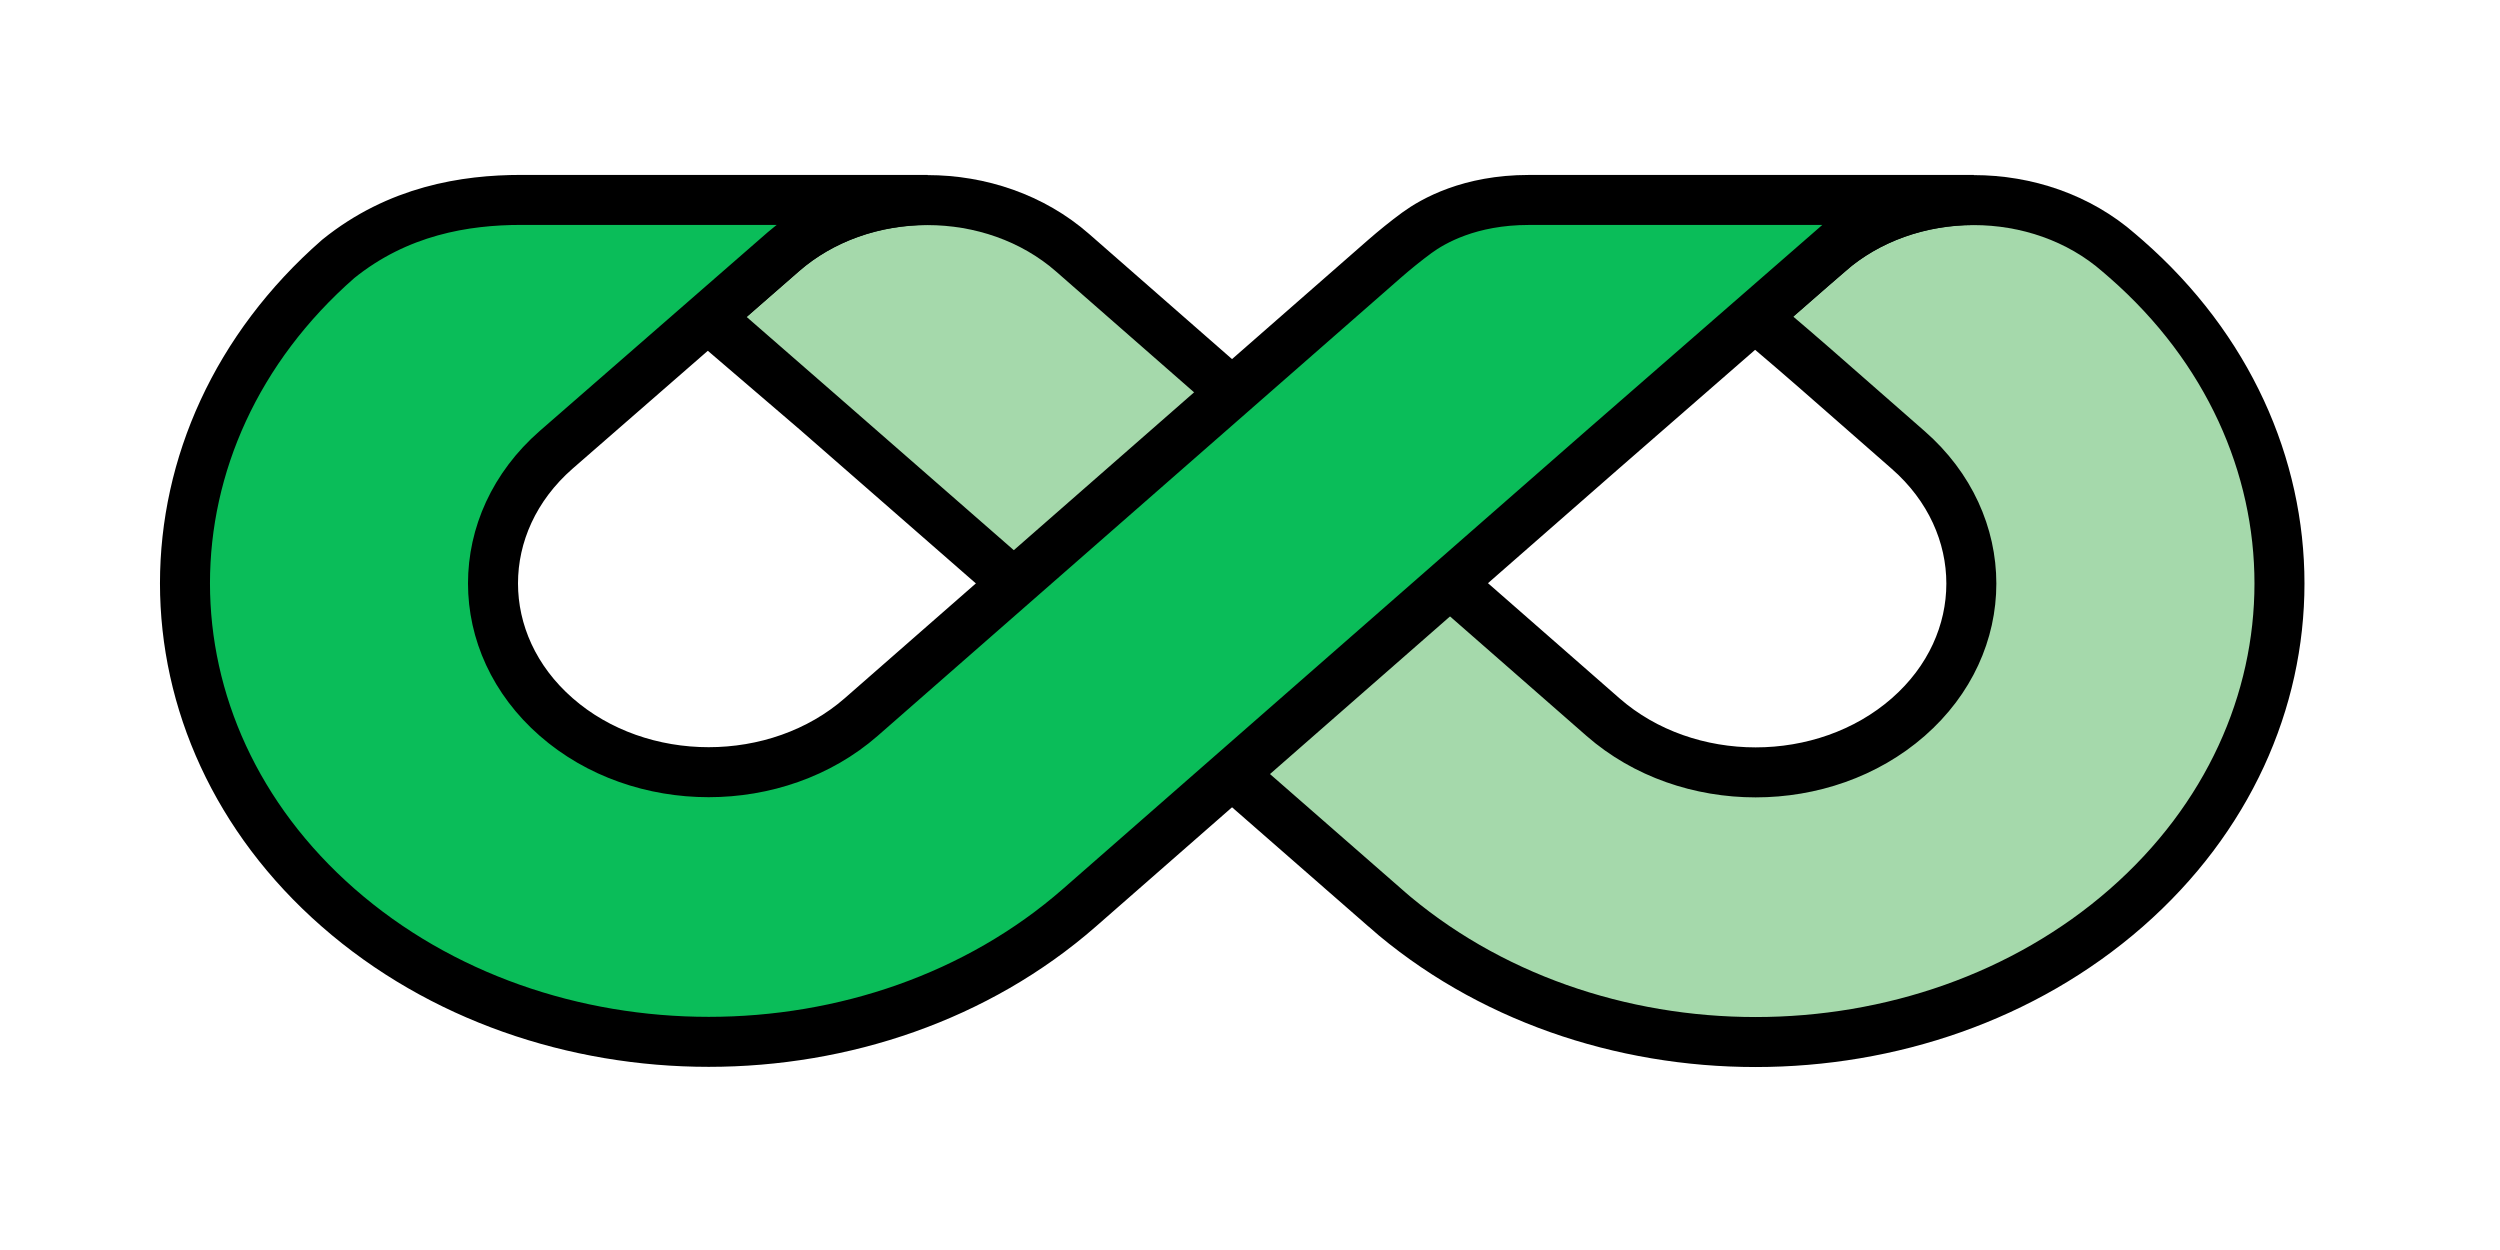 <svg width="50" height="25" xmlns="http://www.w3.org/2000/svg" xml:space="preserve" version="1.1">

 <g>
  <title>Layer 1</title>
  <g stroke="null" id="svg_1">
   <path stroke="null" fill="#A5D9AB" clip-rule="evenodd" fill-rule="evenodd" d="m27.701,18.158c4.086,3.577 10.735,3.577 14.824,0c4.086,-3.577 4.086,-9.399 0,-12.976l-0.146,-0.126c-0.802,-0.703 -1.853,-1.054 -2.905,-1.054c-1.051,0 -2.103,0.35 -2.908,1.054l-1.467,1.283c0.077,0.066 0.606,0.508 1.198,1.025l1.867,1.636c1.684,1.473 1.684,3.87 0,5.343c-1.684,1.473 -4.419,1.473 -6.103,0l-10.608,-9.287c-0.802,-0.703 -1.853,-1.054 -2.905,-1.054c-1.051,0 -2.103,0.35 -2.908,1.054l-1.467,1.283c0.08,0.063 13.53,11.819 13.53,11.819z" class="st1" id="Fill-1_13_"/>
   <path stroke="null" id="svg_2" fill="#0ABD59" clip-rule="evenodd" fill-rule="evenodd" d="m36.602,5.027c0.735,-0.634 1.754,-1.028 2.875,-1.028l-8.901,0c-1.181,0 -1.913,0.419 -2.239,0.657c-0.223,0.164 -0.439,0.339 -0.649,0.522l-10.462,9.161c-1.684,1.473 -4.422,1.473 -6.103,0c-1.684,-1.473 -1.684,-3.87 0,-5.343l4.555,-3.97c0.735,-0.634 1.754,-1.028 2.875,-1.028l-8.129,0c-1.121,0 -2.466,0.215 -3.66,1.18c-4.086,3.577 -4.086,9.399 0,12.976c4.086,3.577 10.735,3.577 14.824,0l10.462,-9.161l4.552,-3.967z" class="st0"/>
  </g>
 </g>
</svg>
